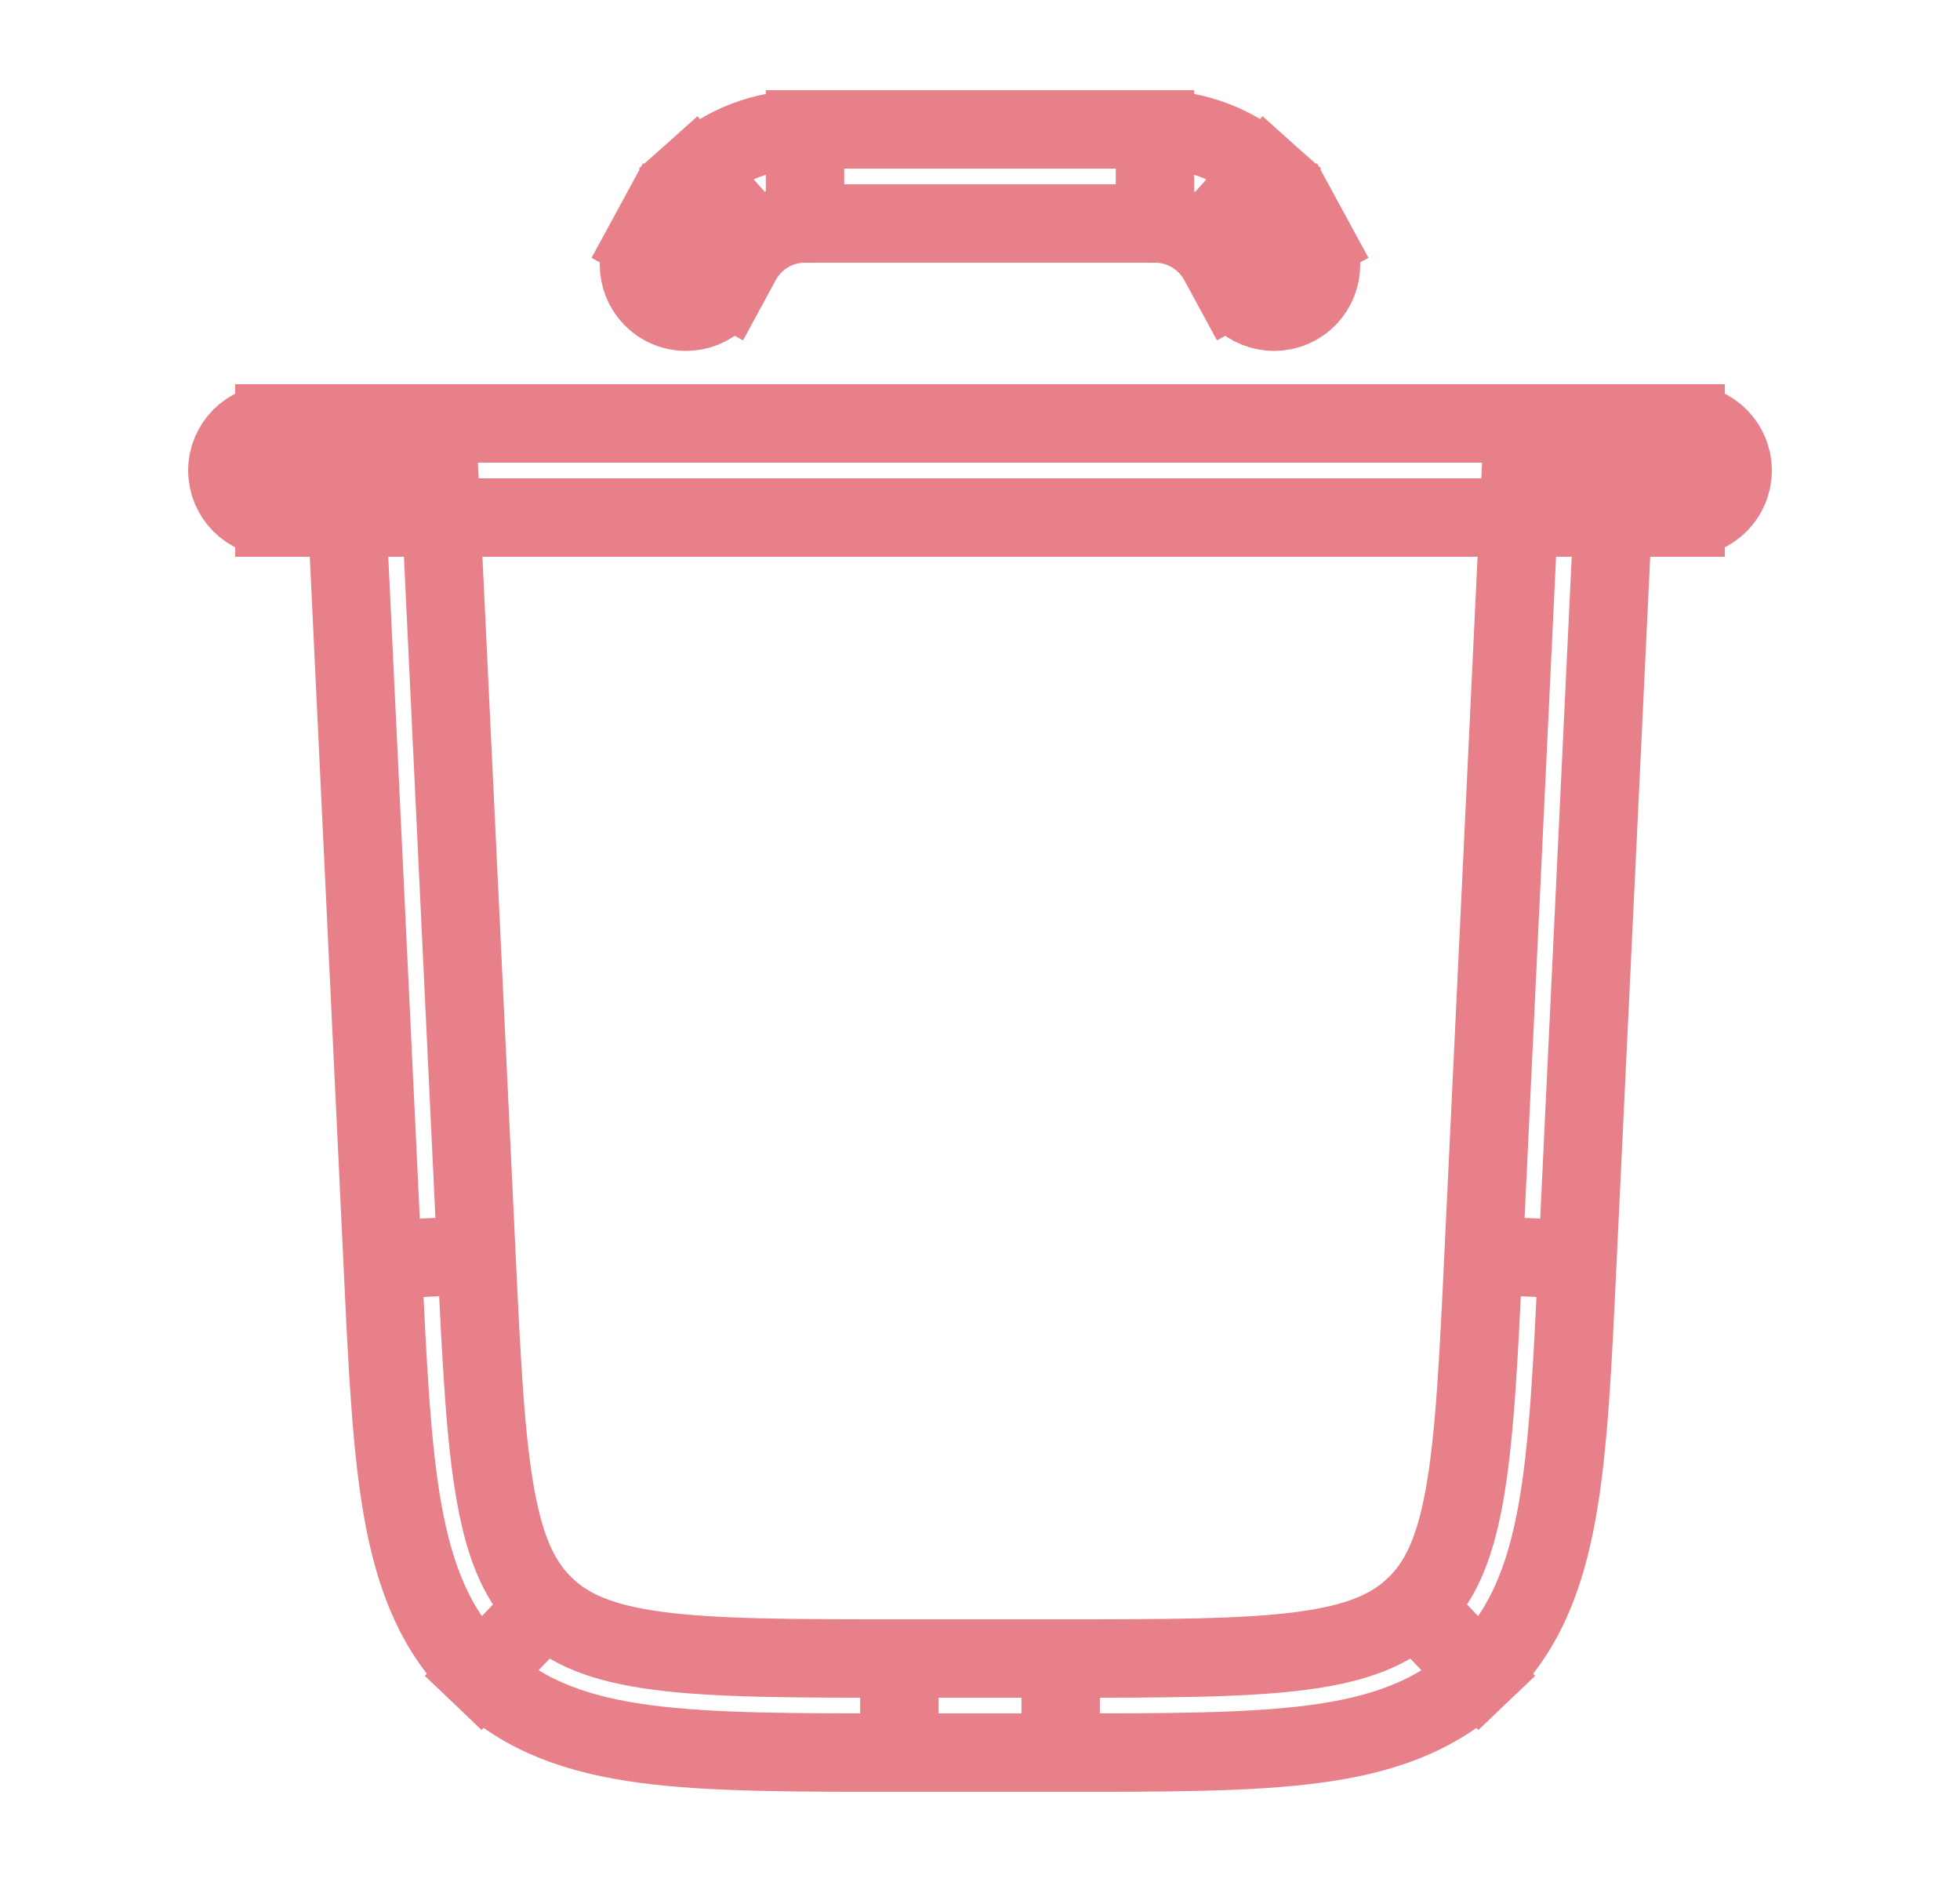  <svg
        width="100%"
        height="100%"
        viewBox="0 0 25 24"
        fill="none"
        xmlns="http://www.w3.org/2000/svg"
      >
        <g clipPath="url(#clip0_4343_2758)">
          <path
            d="M19.522 16.035L20.121 16.064L19.522 16.035ZM5.478 16.035L4.879 16.064L5.478 16.035ZM3.5 5.4C3.169 5.4 2.9 5.669 2.9 6C2.9 6.331 3.169 6.6 3.5 6.6V5.4ZM21.5 6.6C21.831 6.6 22.1 6.331 22.1 6C22.1 5.669 21.831 5.4 21.5 5.4V6.6ZM8.223 3.088C8.065 3.379 8.172 3.744 8.463 3.902C8.754 4.06 9.119 3.953 9.277 3.662L8.223 3.088ZM8.929 3.045L9.456 3.332L9.456 3.332L8.929 3.045ZM16.071 3.045L15.544 3.332V3.332L16.071 3.045ZM15.723 3.662C15.881 3.953 16.246 4.06 16.537 3.902C16.828 3.744 16.935 3.379 16.777 3.088L15.723 3.662ZM15.746 2.636L16.145 2.188V2.188L15.746 2.636ZM9.254 2.636L9.653 3.084L9.653 3.084L9.254 2.636ZM19.401 5.971L18.923 16.007L20.121 16.064L20.599 6.029L19.401 5.971ZM13.529 21.15H11.471V22.35H13.529V21.15ZM6.077 16.007L5.599 5.971L4.401 6.029L4.879 16.064L6.077 16.007ZM11.471 21.15C10.101 21.15 9.132 21.149 8.395 21.052C7.675 20.957 7.261 20.779 6.954 20.487L6.126 21.355C6.689 21.892 7.387 22.129 8.238 22.241C9.072 22.351 10.134 22.35 11.471 22.35V21.15ZM4.879 16.064C4.942 17.4 4.991 18.461 5.141 19.288C5.294 20.133 5.564 20.819 6.126 21.355L6.954 20.487C6.648 20.195 6.451 19.79 6.322 19.075C6.19 18.343 6.142 17.376 6.077 16.007L4.879 16.064ZM18.923 16.007C18.858 17.376 18.81 18.343 18.678 19.075C18.549 19.79 18.352 20.195 18.046 20.487L18.874 21.355C19.436 20.819 19.706 20.133 19.859 19.288C20.009 18.461 20.058 17.4 20.121 16.064L18.923 16.007ZM13.529 22.35C14.866 22.35 15.928 22.351 16.762 22.241C17.613 22.129 18.311 21.892 18.874 21.355L18.046 20.487C17.739 20.779 17.325 20.957 16.605 21.052C15.868 21.149 14.899 21.15 13.529 21.15V22.35ZM3.5 6.6H5V5.4H3.5V6.6ZM5 6.6H20V5.4H5V6.6ZM20 6.6H21.5V5.4H20V6.6ZM10.268 2.85H14.732V1.65H10.268V2.85ZM9.277 3.662L9.456 3.332L8.402 2.759L8.223 3.088L9.277 3.662ZM15.544 3.332L15.723 3.662L16.777 3.088L16.598 2.759L15.544 3.332ZM15.347 3.084C15.426 3.155 15.493 3.239 15.544 3.332L16.598 2.759C16.481 2.544 16.328 2.351 16.145 2.188L15.347 3.084ZM9.456 3.332C9.507 3.239 9.574 3.155 9.653 3.084L8.855 2.188C8.672 2.351 8.519 2.544 8.402 2.759L9.456 3.332ZM14.732 2.85C14.959 2.85 15.178 2.933 15.347 3.084L16.145 2.188C15.756 1.841 15.253 1.65 14.732 1.65V2.85ZM10.268 1.65C9.747 1.65 9.244 1.841 8.855 2.188L9.653 3.084C9.822 2.933 10.041 2.85 10.268 2.85V1.65Z"
            stroke="#E8808A"
          />
        </g>
        <defs>
          <clipPath id="clip0_4343_2758">
            <rect
              width="24"
              height="24"
              fill="white"
              transform="translate(0.5)"
            />
          </clipPath>
        </defs>
      </svg>